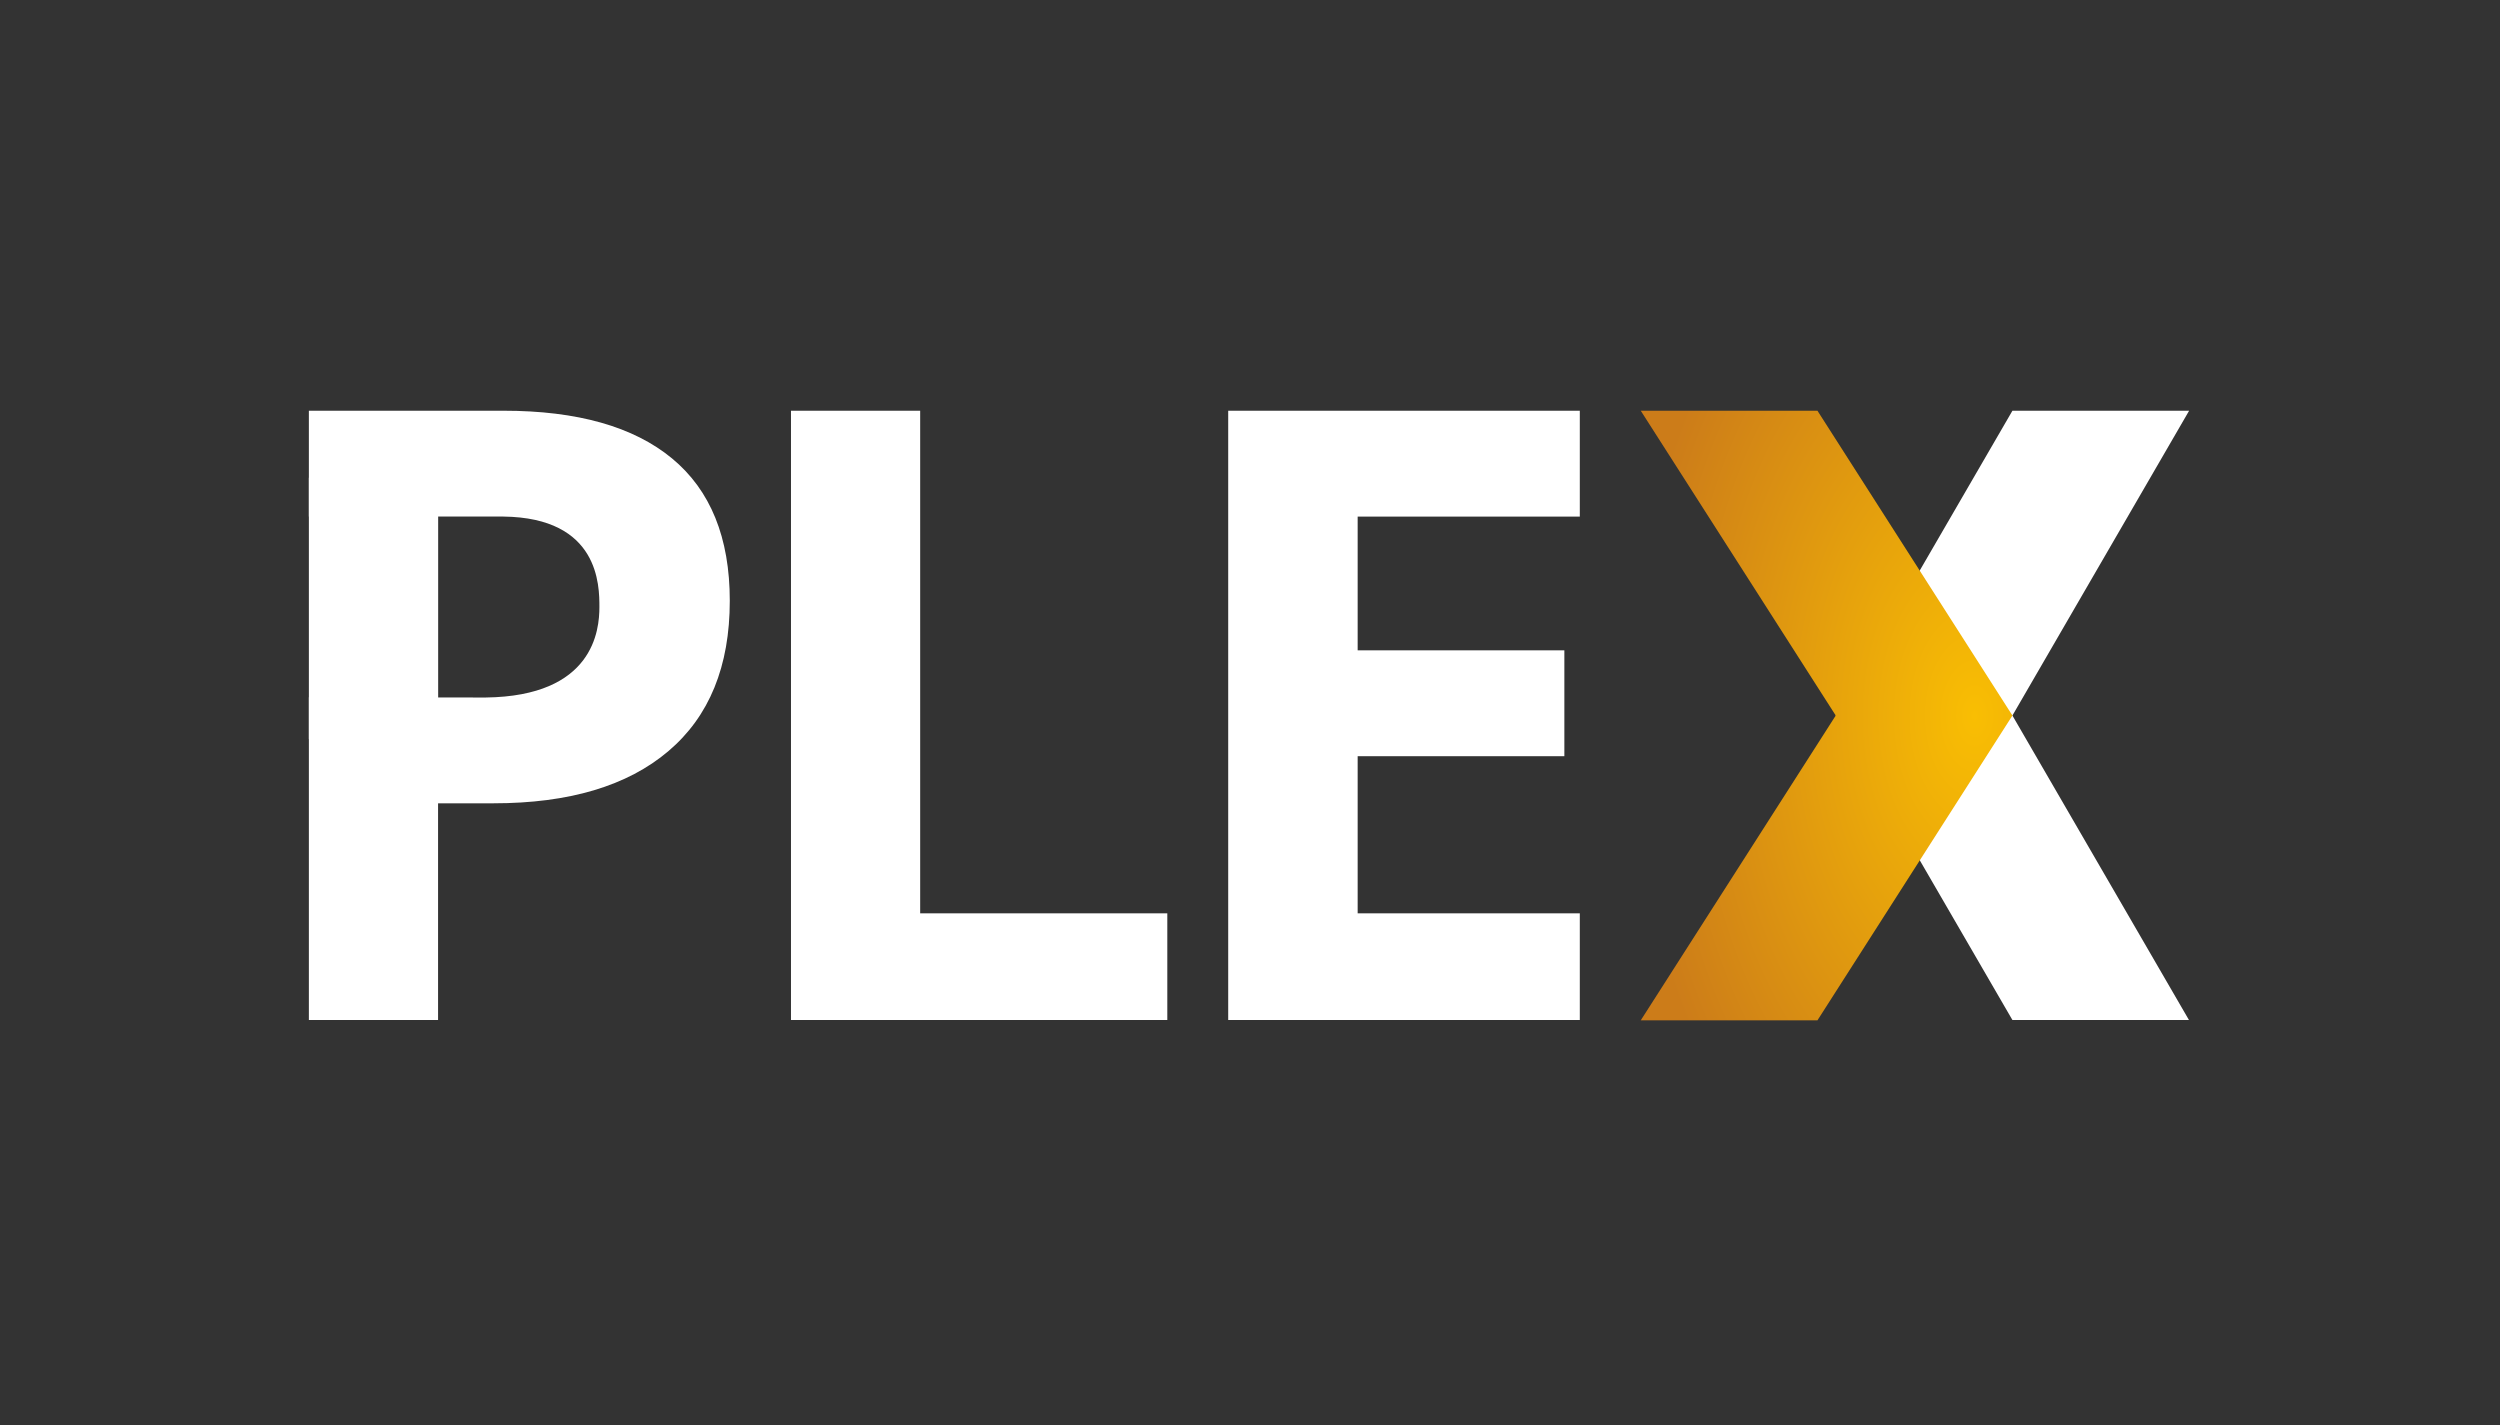 <svg width="4103.18" height="2339.532" xmlns="http://www.w3.org/2000/svg">
 <rect width="100%" height="100%" fill="#333333" stroke="none"/>
 <defs>
  <radialGradient gradientUnits="userSpaceOnUse" gradientTransform="matrix(610,0,0,-1000.5,-755799.625,921498.75)" r="0.925" cy="919.871" cx="1244.322" id="a">
   <stop stop-color="#f9be03" offset="0"/>
   <stop stop-color="#cc7c19" offset="1"/>
  </radialGradient>
 </defs>
 <title>plex-logo-light</title>
 <g>
  <title>Layer 1</title>
  <path id="svg_1" d="m-1.656,0.609l4103.18,0l0,2339.532l-4103.18,0l0,-2339.532z" fill="none"/>
  <path id="svg_2" d="m3592.929,674.125l-290.001,0l-289.999,500l289.999,500l289.748,0l-289.748,-499.75l290.001,-500.25" fill="#FFF"/>
  <path id="svg_3" d="m2692.94,674.125l290,0l320,500.25l-320,500.25l-290,0l319.999,-500.25l-319.999,-500.25" fill="url(#a)"/>
  <path id="svg_4" d="m2592.886,1674.125l-577.073,0l0,-1000l577.073,0l0,173.737l-364.607,0l0,219.562l339.255,0l0,173.731l-339.255,0l0,257.864l364.607,0l0,175.106m-1294.671,0l0,-1000l212.04,0l0,824.895l405.609,0l0,175.105l-617.649,0m-201.329,-441.176c-67.268,57.007 -162.91,85.501 -286.938,85.501l-90.968,0l0,355.675l-212.04,0l0,-529.662l290,0.359c177.562,-2.069 186.842,-110.818 186.842,-148.497c0,-34.979 0,-146.755 -157.842,-148.5l-319,0.003l0,-173.703l319.424,0c121.293,0 213.515,26.107 276.677,78.321c63.152,52.213 94.733,130.071 94.733,233.581c0,107.624 -33.633,189.928 -100.888,246.922z" fill="#FFF"/>
  <path id="svg_5" d="m506.94,784.125l212.2,0l0,429l-212.2,0l0,-429z" fill="#FFF"/>
 </g>
</svg>